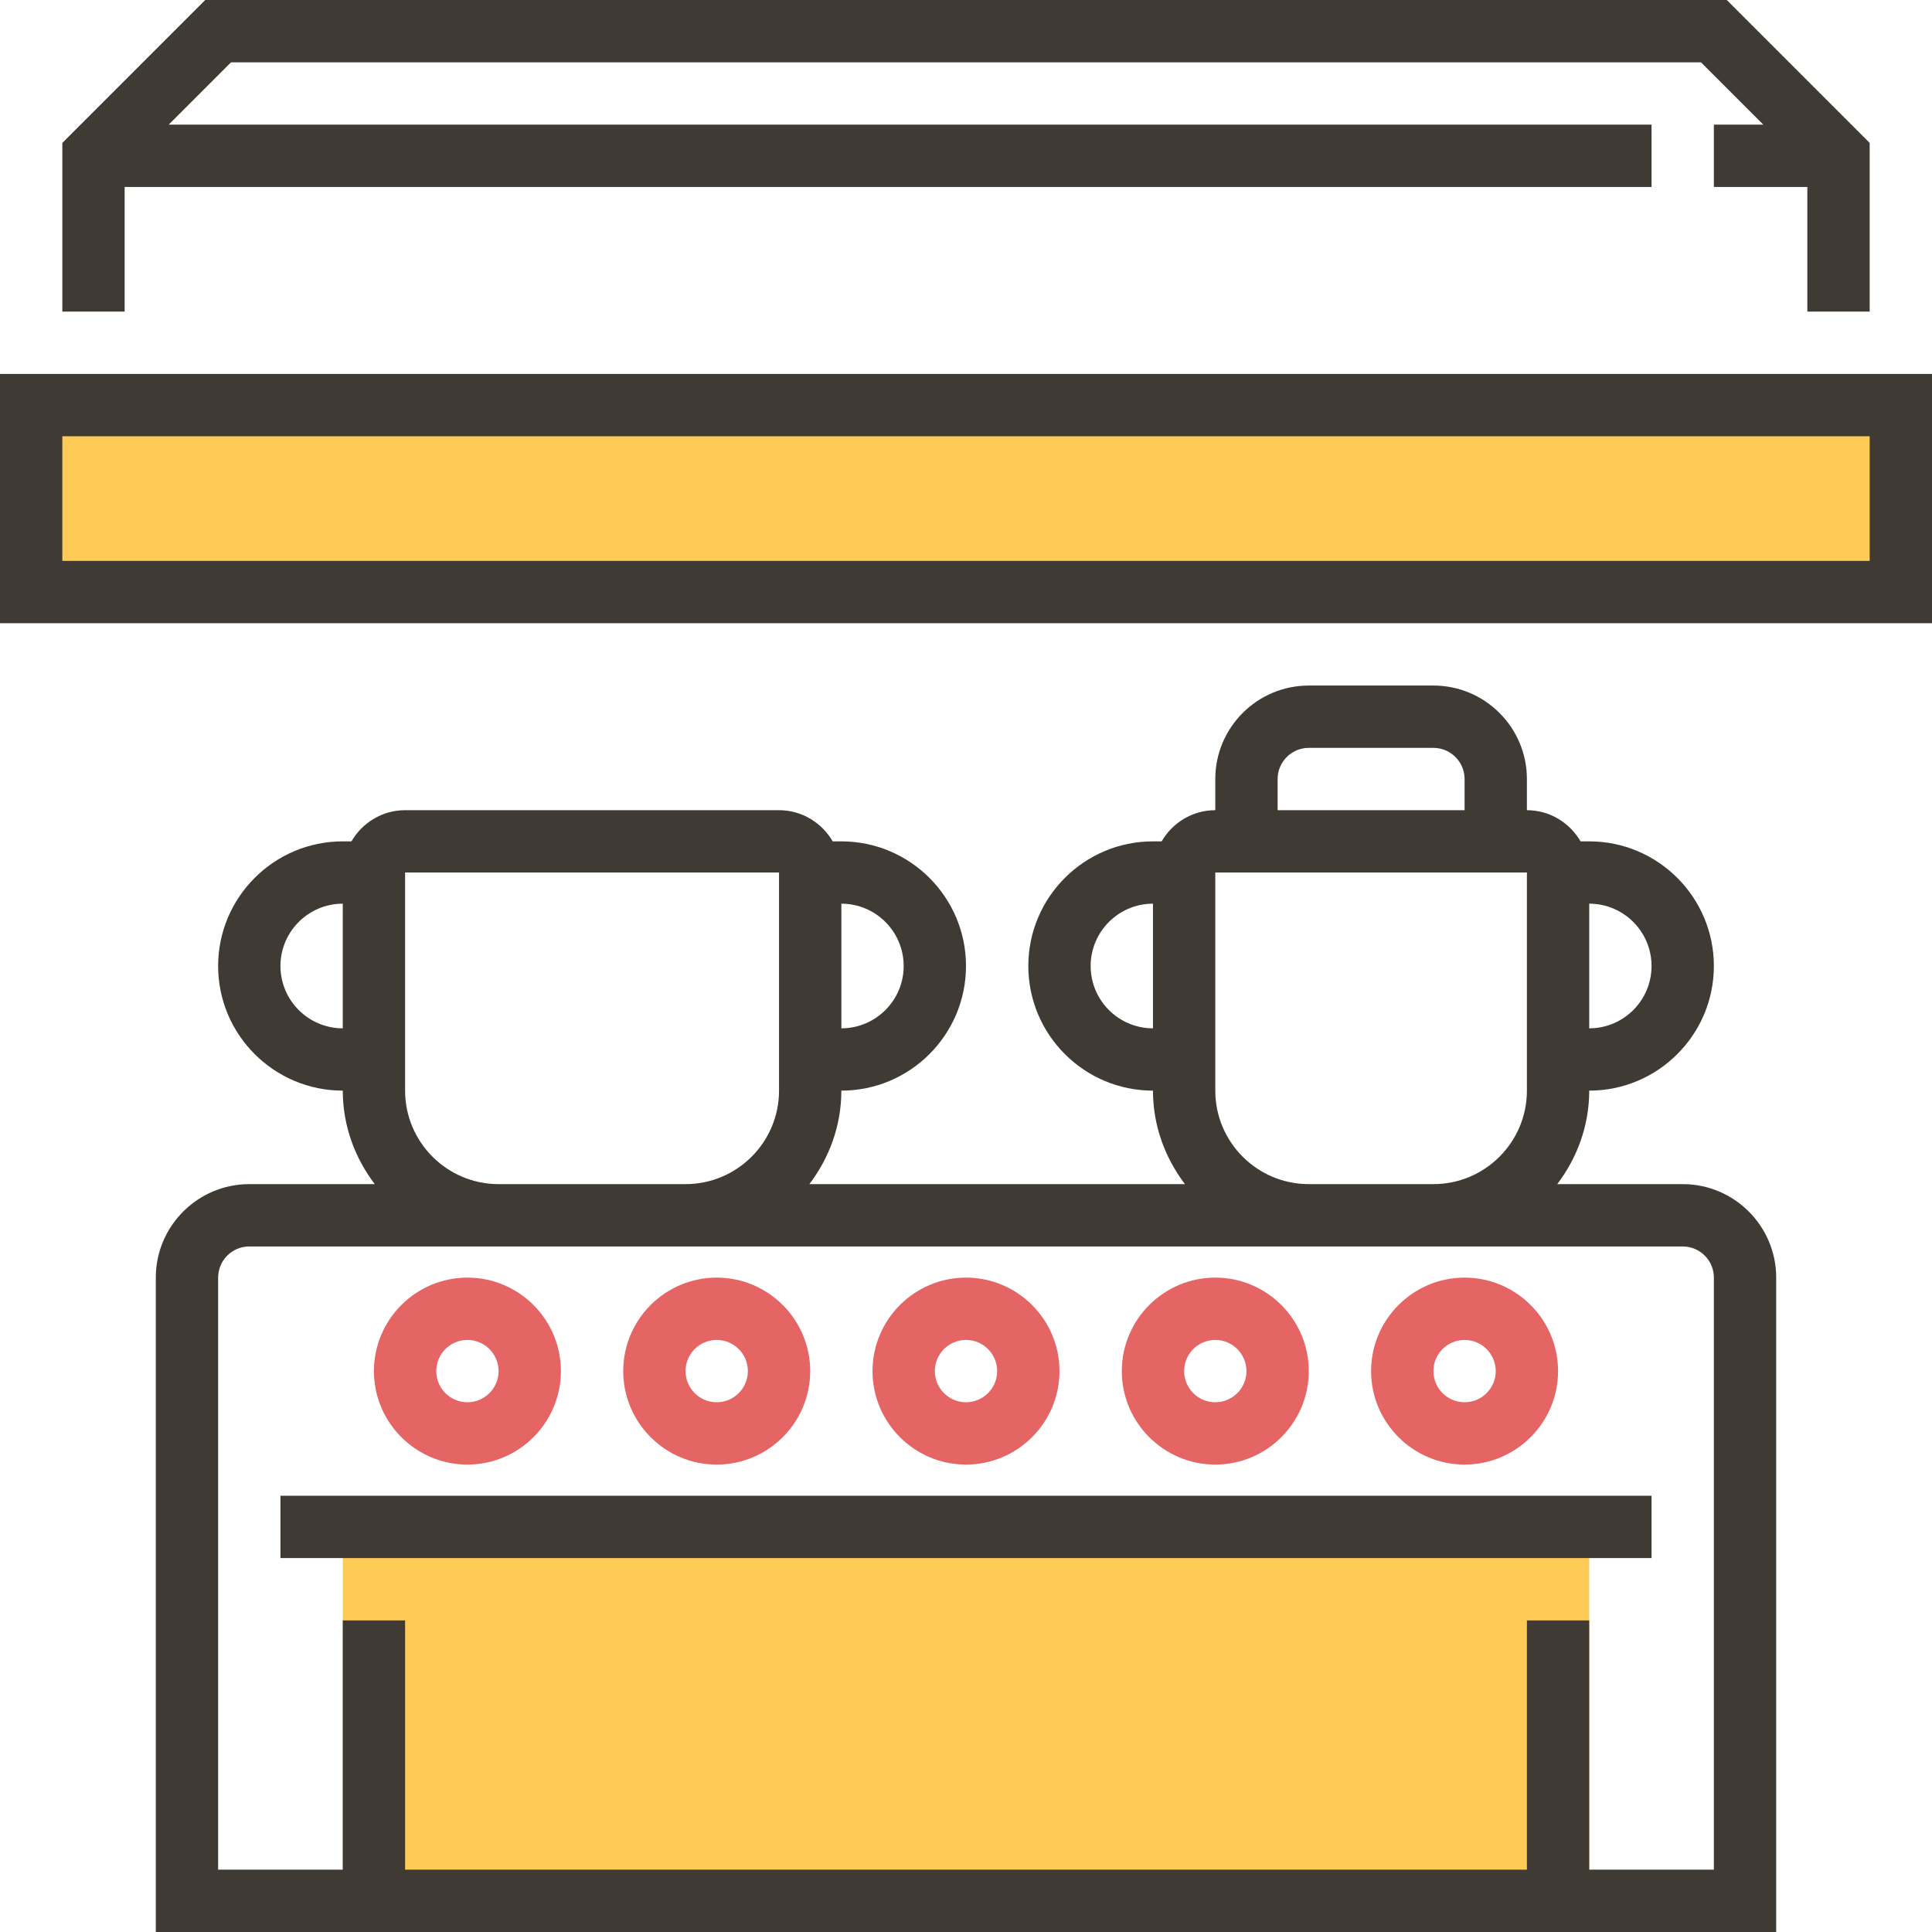 <?xml version="1.0" encoding="iso-8859-1"?>
<!-- Generator: Adobe Illustrator 19.0.0, SVG Export Plug-In . SVG Version: 6.00 Build 0)  -->
<svg version="1.1" id="Capa_1" xmlns="http://www.w3.org/2000/svg" xmlns:xlink="http://www.w3.org/1999/xlink" x="0px" y="0px"
	 viewBox="0 0 496 496" style="enable-background:new 0 0 496 496;" xml:space="preserve">
<g>
	<path style="fill:#E56565;" d="M120,376c-13.232,0-24-10.768-24-24s10.768-24,24-24s24,10.768,24,24S133.232,376,120,376z M120,344
		c-4.408,0-8,3.584-8,8s3.592,8,8,8c4.408,0,8-3.584,8-8S124.408,344,120,344z"/>
	<path style="fill:#E56565;" d="M184,376c-13.232,0-24-10.768-24-24s10.768-24,24-24s24,10.768,24,24S197.232,376,184,376z M184,344
		c-4.408,0-8,3.584-8,8s3.592,8,8,8s8-3.584,8-8S188.408,344,184,344z"/>
	<path style="fill:#E56565;" d="M248,376c-13.232,0-24-10.768-24-24s10.768-24,24-24s24,10.768,24,24S261.232,376,248,376z M248,344
		c-4.408,0-8,3.584-8,8s3.592,8,8,8c4.408,0,8-3.584,8-8S252.408,344,248,344z"/>
</g>
<rect x="88" y="392" style="fill:#FFCB57;" width="320" height="96"/>
<g>
	<path style="fill:#E56565;" d="M312,376c-13.232,0-24-10.768-24-24s10.768-24,24-24s24,10.768,24,24S325.232,376,312,376z M312,344
		c-4.408,0-8,3.584-8,8s3.592,8,8,8s8-3.584,8-8S316.408,344,312,344z"/>
	<path style="fill:#E56565;" d="M376,376c-13.232,0-24-10.768-24-24s10.768-24,24-24s24,10.768,24,24S389.232,376,376,376z M376,344
		c-4.408,0-8,3.584-8,8s3.592,8,8,8s8-3.584,8-8S380.408,344,376,344z"/>
</g>
<rect x="8" y="104" style="fill:#FFCB57;" width="480" height="48"/>
<g>
	<path style="fill:#3F3A34;" d="M432,304h-32.208c5.08-6.704,8.208-14.96,8.208-24c17.648,0,32-14.352,32-32s-14.352-32-32-32
		h-2.224c-2.776-4.76-7.88-8-13.776-8v-8c0-13.232-10.768-24-24-24h-32c-13.232,0-24,10.768-24,24v8c-5.896,0-11,3.24-13.776,8H296
		c-17.648,0-32,14.352-32,32s14.352,32,32,32c0,9.04,3.128,17.296,8.208,24h-96.416c5.08-6.704,8.208-14.96,8.208-24
		c17.648,0,32-14.352,32-32s-14.352-32-32-32h-2.224c-2.776-4.76-7.88-8-13.776-8h-96c-5.896,0-11,3.24-13.776,8H88
		c-17.648,0-32,14.352-32,32s14.352,32,32,32c0,9.04,3.128,17.296,8.208,24H64c-13.232,0-24,10.768-24,24v168h416V328
		C456,314.768,445.232,304,432,304z M424,248c0,8.824-7.176,16-16,16v-32C416.824,232,424,239.176,424,248z M328,200
		c0-4.408,3.592-8,8-8h32c4.408,0,8,3.592,8,8v8h-48V200z M280,248c0-8.824,7.176-16,16-16v32C287.176,264,280,256.824,280,248z
		 M312,280v-56h80v56c0,13.232-10.768,24-24,24h-32C322.768,304,312,293.232,312,280z M232,248c0,8.824-7.176,16-16,16v-32
		C224.824,232,232,239.176,232,248z M72,248c0-8.824,7.176-16,16-16v32C79.176,264,72,256.824,72,248z M104,280v-56h96v56
		c0,13.232-10.768,24-24,24h-48C114.768,304,104,293.232,104,280z M440,480h-32v-64h-16v64H104v-64H88v64H56V328
		c0-4.416,3.592-8,8-8h64h48h160h32h64c4.408,0,8,3.584,8,8V480z"/>
	<rect x="72" y="384" style="fill:#3F3A34;" width="352" height="16"/>
	<path style="fill:#3F3A34;" d="M0,96v64h496V96H0z M480,144H16v-32h464V144z"/>
	<polygon style="fill:#3F3A34;" points="32,48 424,48 424,32 43.312,32 59.312,16 436.688,16 452.688,32 440,32 440,48 464,48 
		464,80 480,80 480,36.688 443.312,0 52.688,0 16,36.688 16,80 32,80 	"/>
</g>
<g>
</g>
<g>
</g>
<g>
</g>
<g>
</g>
<g>
</g>
<g>
</g>
<g>
</g>
<g>
</g>
<g>
</g>
<g>
</g>
<g>
</g>
<g>
</g>
<g>
</g>
<g>
</g>
<g>
</g>
</svg>
